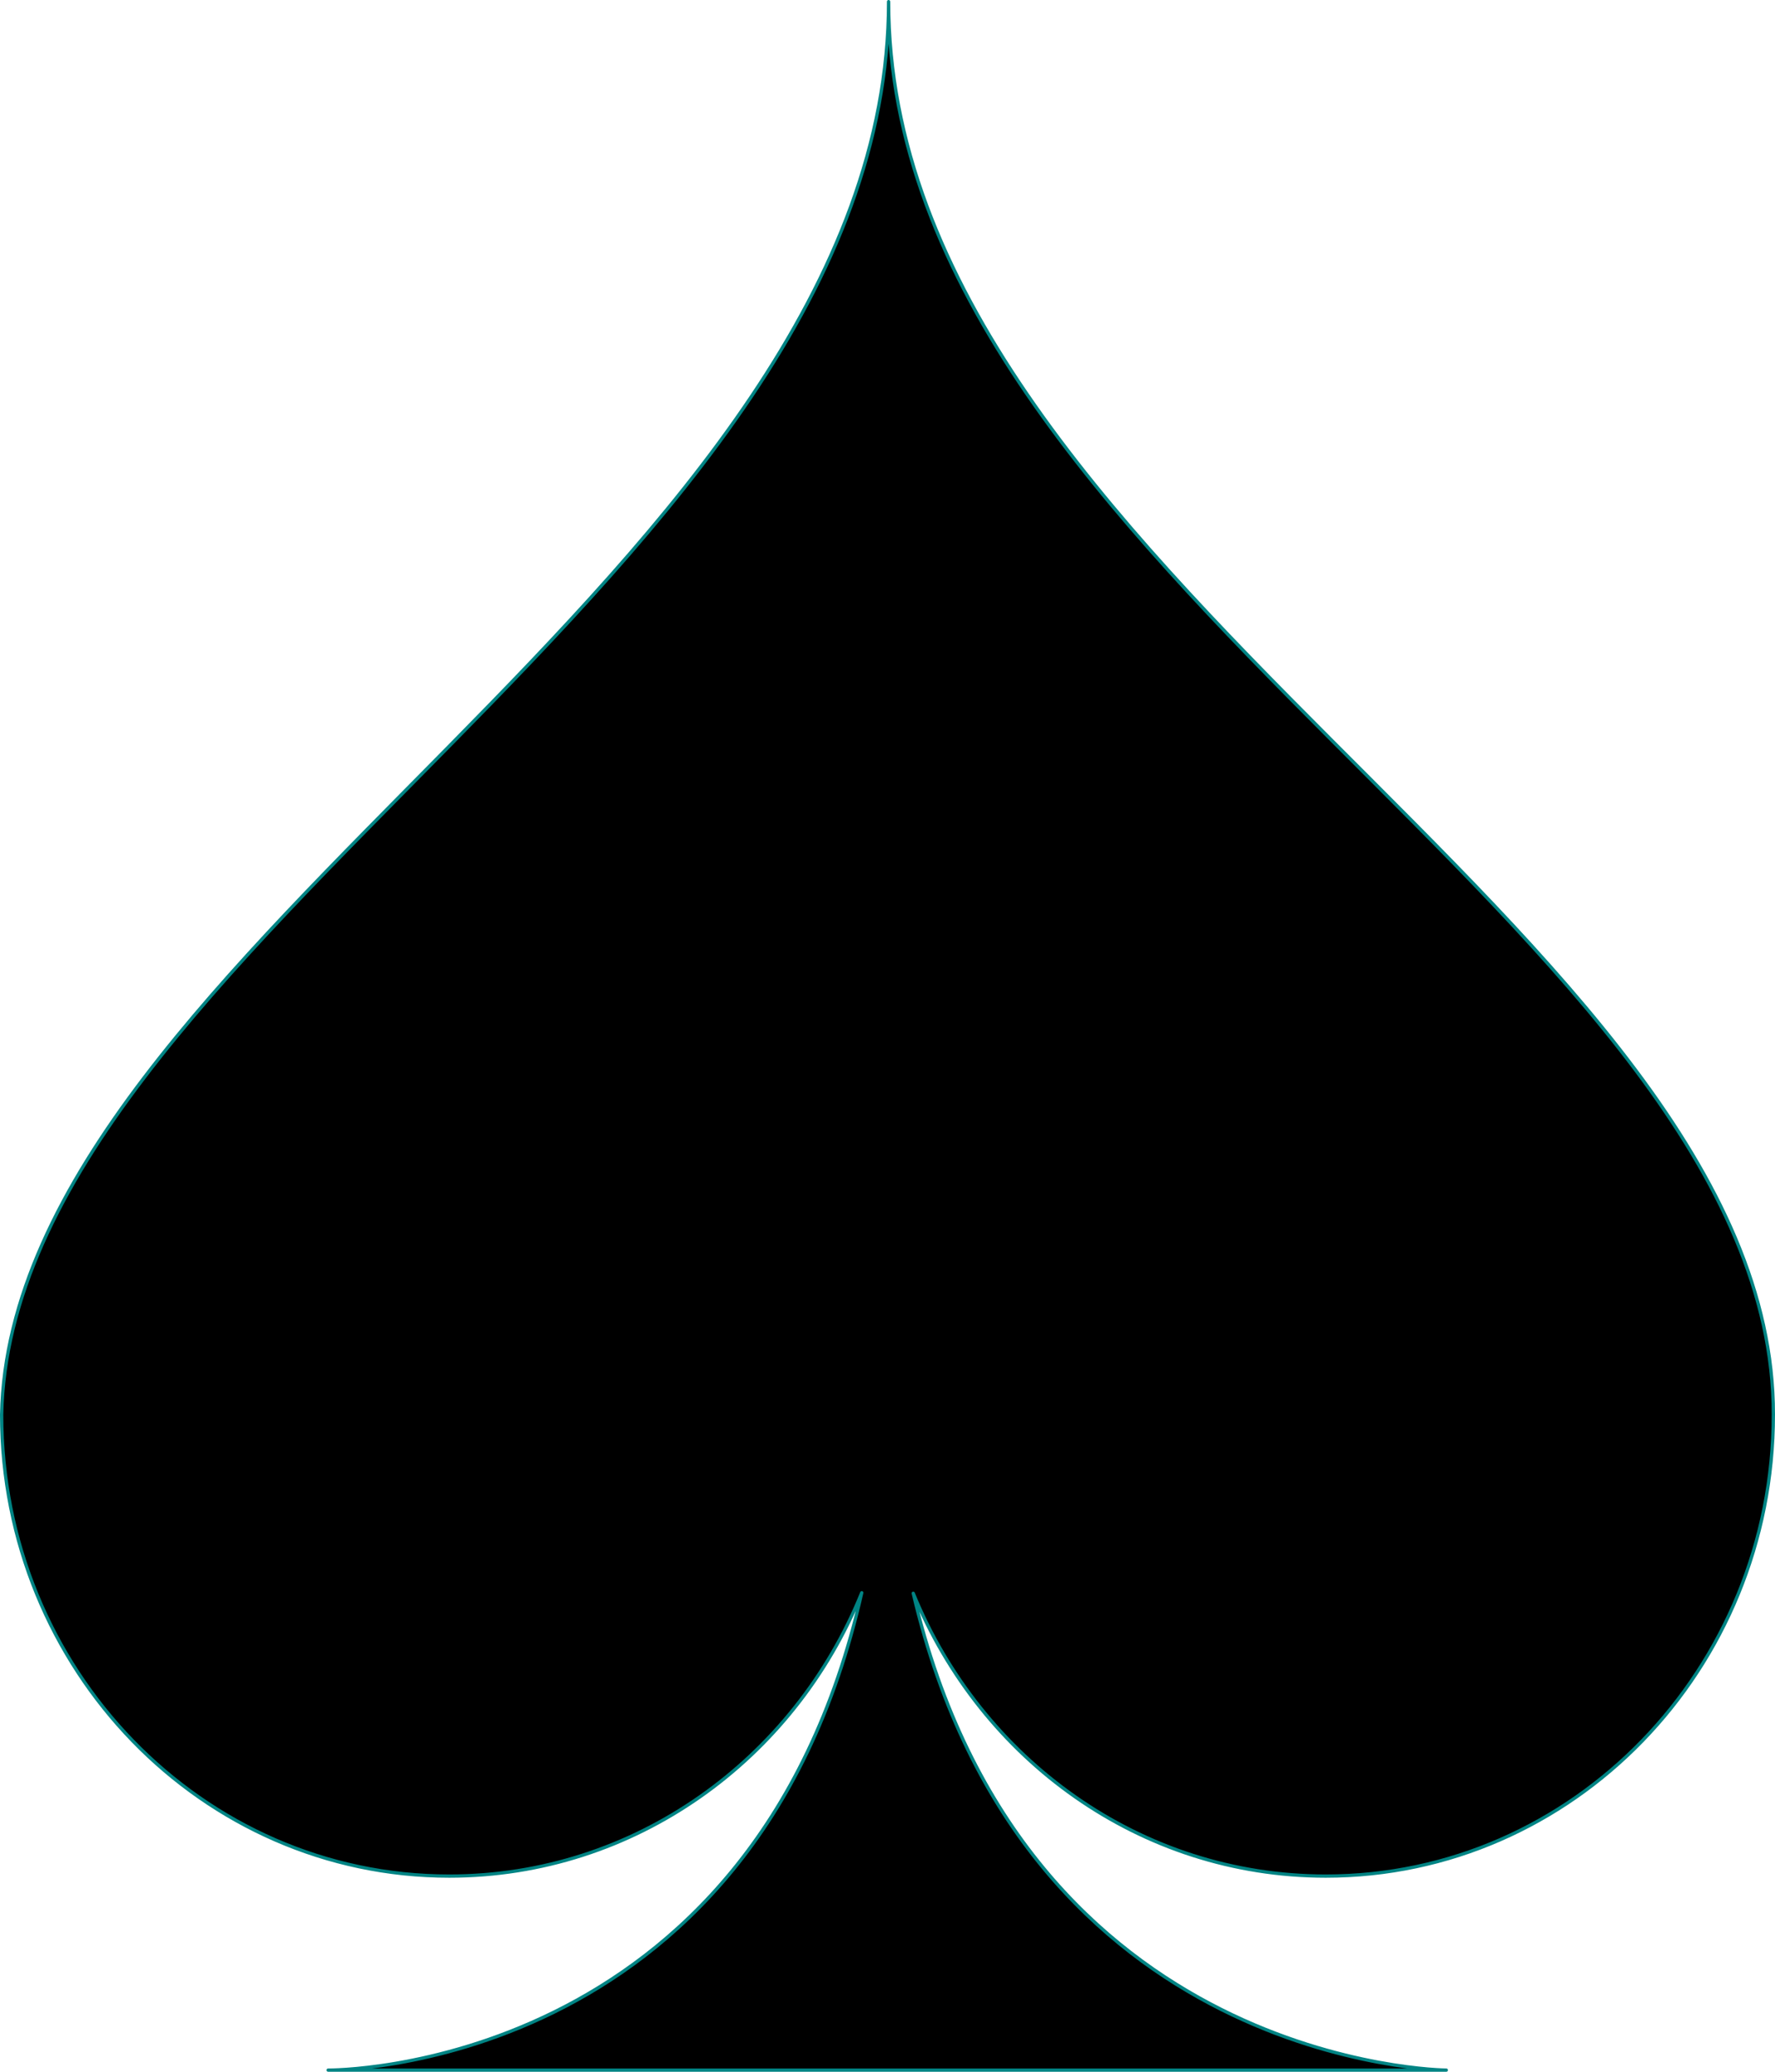 <?xml version="1.0" encoding="UTF-8"?><svg id="Ebene_2" xmlns="http://www.w3.org/2000/svg" viewBox="0 0 32.4 37.8"><defs><style>.cls-1{stroke:#008484;stroke-linecap:round;stroke-linejoin:round;stroke-width:.06px;}</style></defs><g id="Ebene_1-2"><path class="cls-1" d="M16.22,.03C16.22,10.39,.2,17.33,.03,25.81c0,4.65,3.66,8.42,8.17,8.42,3.39,0,6.3-2.13,7.53-5.17-1.99,8.79-9.74,8.71-9.74,8.71H26.4s-7.71-.05-9.73-8.7c1.24,3.03,4.14,5.16,7.53,5.16,4.51,0,8.17-3.77,8.17-8.42,.01-8.82-16.15-15.42-16.15-25.78h0Z"/></g></svg>